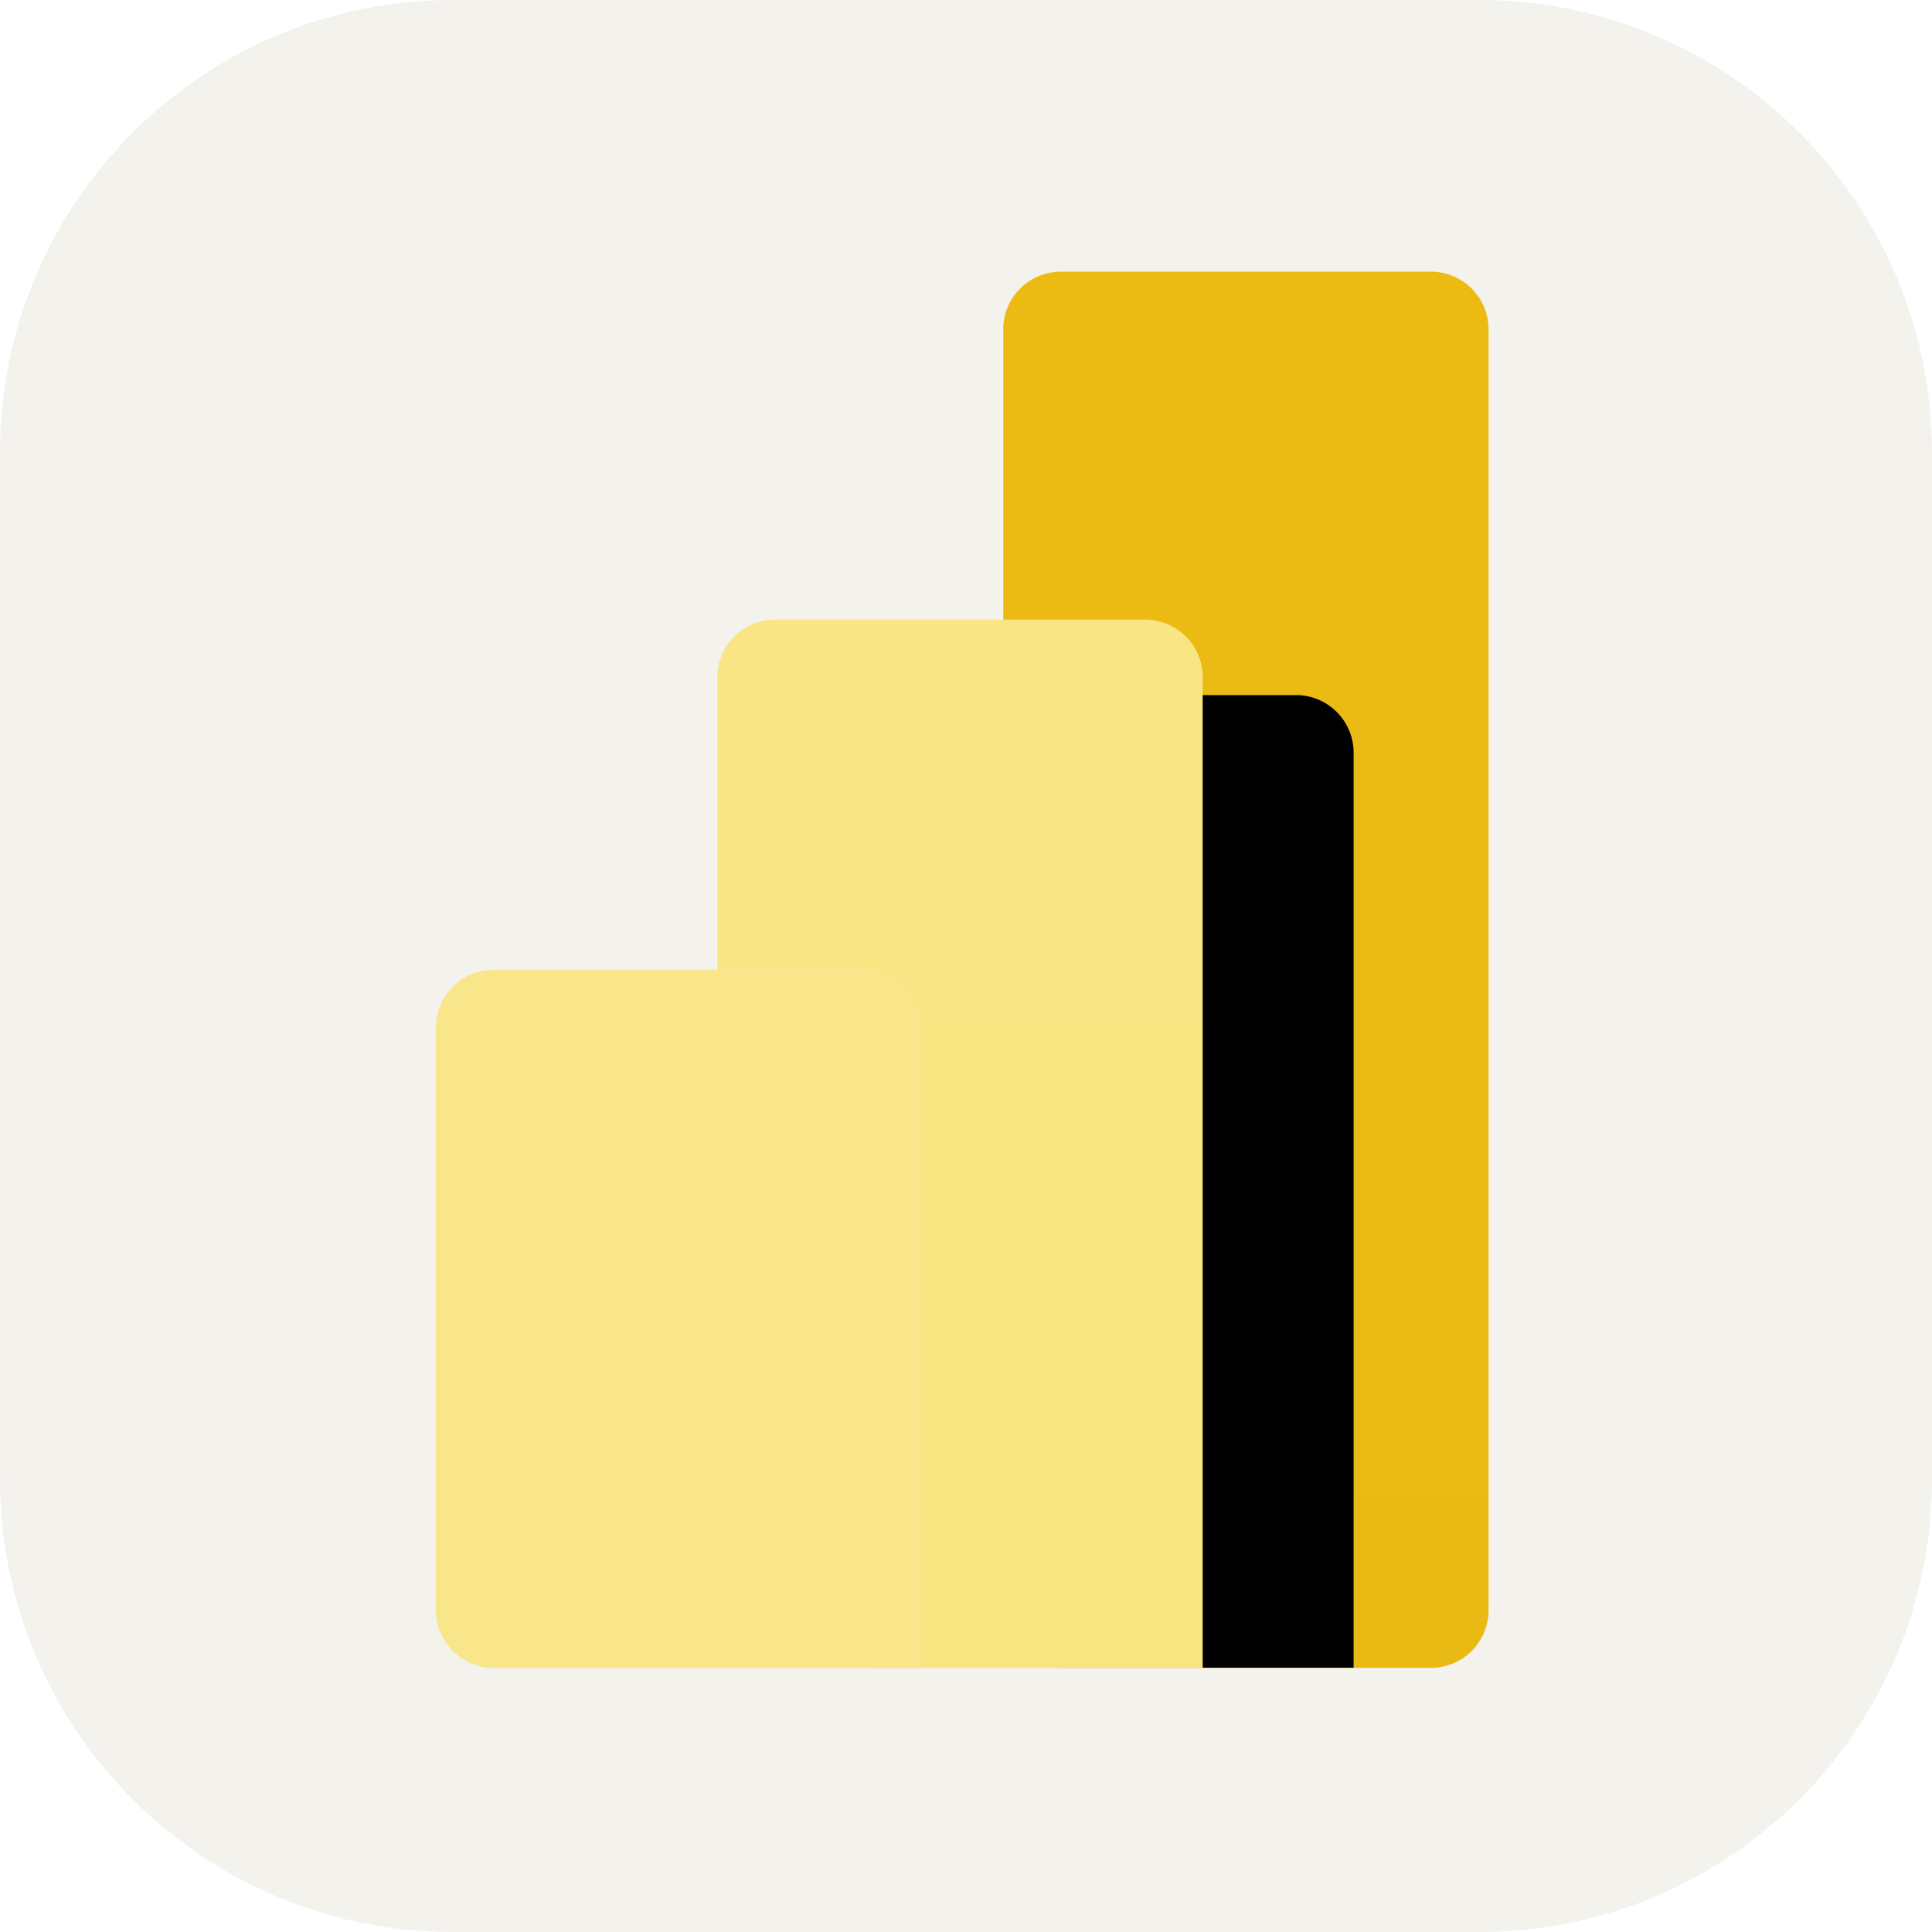 <svg xmlns="http://www.w3.org/2000/svg" fill="none" viewBox="0 0 256 256"><g clip-path="url(#clip0_120_2377)"><path fill="#F4F2ED" d="M196 0H60C26.863 0 0 26.863 0 60v136c0 33.137 26.863 60 60 60h136c33.137 0 60-26.863 60-60V60c0-33.137-26.863-60-60-60"/><g clip-path="url(#clip1_120_2377)"><path fill="url(#paint0_linear_120_2377)" d="M189.607 36h-49.039a7.635 7.635 0 0 0-7.635 7.635v169.73a7.635 7.635 0 0 0 7.635 7.635h49.039a7.635 7.635 0 0 0 7.635-7.635V43.635A7.635 7.635 0 0 0 189.607 36"/><g filter="url(#filter0_d_120_2377)"><path fill="#000" d="M159.361 213.365V221h-56.675a7.635 7.635 0 0 1-7.635-7.635V89.738a7.635 7.635 0 0 1 7.635-7.635h49.04a7.635 7.635 0 0 1 7.635 7.635z"/></g><path fill="url(#paint1_linear_120_2377)" d="M159.361 213.365V221h-56.675a7.635 7.635 0 0 1-7.635-7.635V89.738a7.635 7.635 0 0 1 7.635-7.635h49.04a7.635 7.635 0 0 1 7.635 7.635z"/><path fill="url(#paint2_linear_120_2377)" fill-rule="evenodd" d="M122.067 213.365V221H65.392a7.635 7.635 0 0 1-7.634-7.635v-77.23a7.635 7.635 0 0 1 7.635-7.635h49.039a7.635 7.635 0 0 1 7.635 7.635z" clip-rule="evenodd"/></g></g><defs><linearGradient id="paint0_linear_120_2377" x1="3348.41" x2="3348.41" y1="36" y2="18536" gradientUnits="userSpaceOnUse"><stop stop-color="#EBBB14"/><stop offset="1" stop-color="#B25400"/></linearGradient><linearGradient id="paint1_linear_120_2377" x1="3310.53" x2="3310.53" y1="82.103" y2="13971.8" gradientUnits="userSpaceOnUse"><stop stop-color="#F9E583"/><stop offset="1" stop-color="#DE9800"/></linearGradient><linearGradient id="paint2_linear_120_2377" x1="3273.23" x2="3273.23" y1="128.5" y2="9378.5" gradientUnits="userSpaceOnUse"><stop stop-color="#F9E68B"/><stop offset="1" stop-color="#F3CD32"/></linearGradient><clipPath id="clip0_120_2377"><path fill="#fff" d="M0 0h256v256H0z"/></clipPath><clipPath id="clip1_120_2377"><path fill="#fff" d="M35 36h185v185H35z"/></clipPath><filter id="filter0_d_120_2377" width="104.31" height="178.897" x="95.051" y="72.103" color-interpolation-filters="sRGB" filterUnits="userSpaceOnUse"><feFlood flood-opacity="0" result="BackgroundImageFix"/><feColorMatrix in="SourceAlpha" result="hardAlpha" values="0 0 0 0 0 0 0 0 0 0 0 0 0 0 0 0 0 0 127 0"/><feOffset dx="20" dy="10"/><feGaussianBlur stdDeviation="10"/><feColorMatrix values="0 0 0 0 0 0 0 0 0 0 0 0 0 0 0 0 0 0 0.053 0"/><feBlend in2="BackgroundImageFix" result="effect1_dropShadow_120_2377"/><feBlend in="SourceGraphic" in2="effect1_dropShadow_120_2377" result="shape"/></filter></defs></svg>